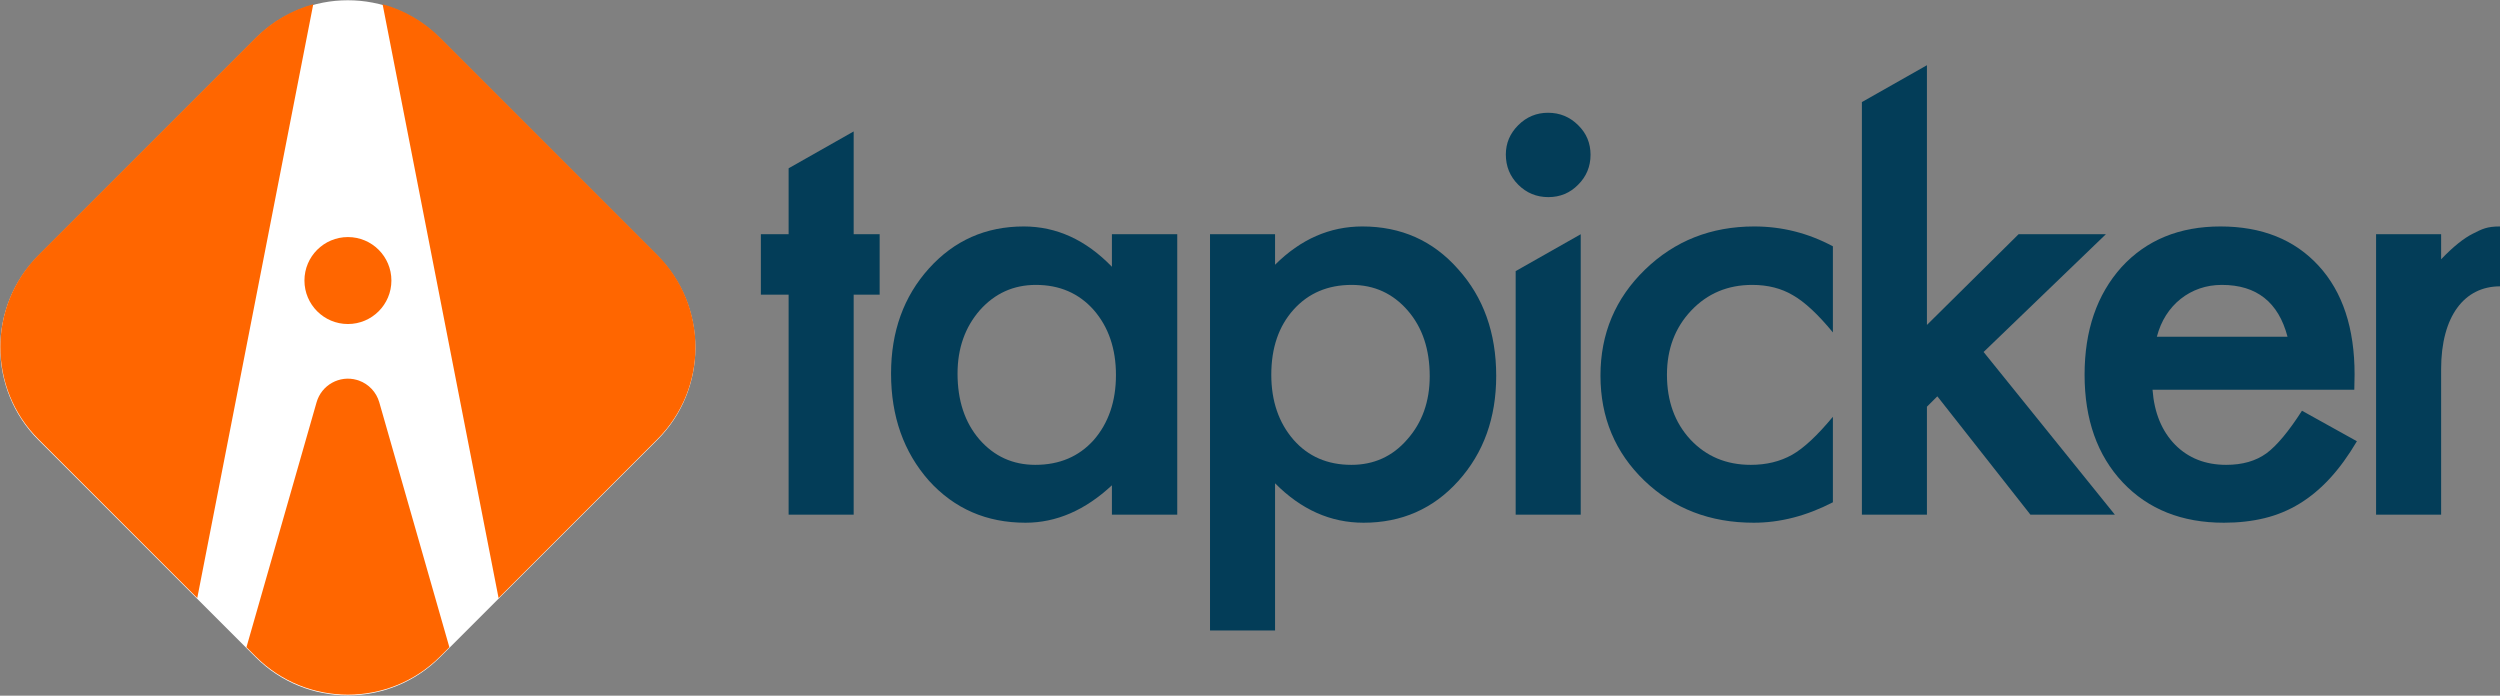 
<svg width="230px" height="64px" viewBox="0 0 230 64" version="1.1" xmlns="http://www.w3.org/2000/svg" xmlns:xlink="http://www.w3.org/1999/xlink">
    <rect x="0" y="0" width="230" height="64" fill="#808080" stroke="none"/>
    <g id="Canvas" stroke="none" stroke-width="1" fill="none" fill-rule="evenodd">
        <g id="logo-primary">
            <g id="icon" transform="translate(-4.946, -4.946)">
                <path d="M22.821,10.821 L51.071,10.821 C57.699,10.821 63.071,16.194 63.071,22.821 L63.071,51.071 C63.071,57.699 57.699,63.071 51.071,63.071 L22.821,63.071 C16.194,63.071 10.821,57.699 10.821,51.071 L10.821,22.821 C10.821,16.194 16.194,10.821 22.821,10.821 Z" id="Background" fill="#FFFFFF" transform="translate(36.946, 36.946) rotate(45) translate(-36.946, -36.946) "></path>
                <path d="M34.071,41.958 C34.527,40.365 36.188,39.443 37.78,39.899 L37.965,39.958 C38.871,40.282 39.572,41.025 39.839,41.958 L46.288,64.493 L45.44,65.341 C40.754,70.028 33.156,70.028 28.47,65.341 L27.62,64.492 Z M45.44,8.419 L65.416,28.395 C70.102,33.081 70.102,40.679 65.416,45.366 L50.815,59.966 L40.144,5.334 C42.084,5.867 43.916,6.895 45.44,8.419 Z M33.766,5.334 L23.094,59.966 L8.494,45.366 C3.808,40.679 3.808,33.081 8.494,28.395 L28.47,8.419 C29.994,6.895 31.826,5.867 33.766,5.334 Z M36.955,26.756 C39.164,26.756 40.955,28.546 40.955,30.756 C40.955,32.965 39.164,34.756 36.955,34.756 C34.746,34.756 32.955,32.965 32.955,30.756 C32.955,28.546 34.746,26.756 36.955,26.756 Z" id="Block" fill="#FF6600"></path>
            </g>
            <g id="tapicker" transform="translate(70, 6)" fill="#033D58" fill-rule="nonzero">
                <polygon id="Path" points="8.537 21.112 8.537 41.349 2.553 41.349 2.553 21.112 0 21.112 0 15.549 2.553 15.549 2.553 9.482 8.537 6.092 8.537 15.549 10.928 15.549 10.928 21.112"></polygon>
                <path d="M32.296,15.549 L38.307,15.549 L38.307,41.349 L32.296,41.349 L32.296,38.647 C29.832,40.943 27.181,42.091 24.344,42.091 C20.762,42.091 17.801,40.802 15.461,38.223 C13.138,35.592 11.977,32.308 11.977,28.37 C11.977,24.502 13.138,21.279 15.461,18.701 C17.784,16.123 20.691,14.834 24.184,14.834 C27.199,14.834 29.902,16.07 32.296,18.542 L32.296,15.549 Z M18.094,28.37 C18.094,30.842 18.759,32.855 20.089,34.409 C21.454,35.981 23.174,36.766 25.248,36.766 C27.465,36.766 29.255,36.007 30.621,34.488 C31.986,32.917 32.668,30.921 32.668,28.502 C32.668,26.083 31.986,24.087 30.621,22.515 C29.255,20.979 27.482,20.211 25.301,20.211 C23.245,20.211 21.525,20.988 20.142,22.542 C18.777,24.114 18.094,26.056 18.094,28.37 Z" id="Shape"></path>
                <path d="M47.305,52 L41.321,52 L41.321,15.549 L47.305,15.549 L47.305,18.357 C49.663,16.008 52.34,14.834 55.337,14.834 C58.901,14.834 61.835,16.141 64.14,18.754 C66.48,21.35 67.651,24.626 67.651,28.581 C67.651,32.449 66.489,35.672 64.167,38.25 C61.862,40.81 58.954,42.091 55.443,42.091 C52.411,42.091 49.699,40.881 47.305,38.462 L47.305,52 Z M61.534,28.608 C61.534,26.136 60.86,24.122 59.512,22.568 C58.147,20.997 56.427,20.211 54.353,20.211 C52.154,20.211 50.372,20.97 49.007,22.489 C47.642,24.008 46.959,26.003 46.959,28.475 C46.959,30.895 47.642,32.89 49.007,34.462 C50.355,35.998 52.128,36.766 54.326,36.766 C56.401,36.766 58.112,35.989 59.459,34.435 C60.842,32.881 61.534,30.939 61.534,28.608 Z" id="Shape"></path>
                <path d="M75.426,15.549 L75.426,41.349 L69.441,41.349 L69.441,18.942 L75.426,15.549 Z M68.537,8.215 C68.537,7.173 68.918,6.272 69.681,5.513 C70.443,4.754 71.356,4.374 72.42,4.374 C73.502,4.374 74.424,4.754 75.186,5.513 C75.949,6.255 76.33,7.164 76.33,8.241 C76.33,9.318 75.949,10.237 75.186,10.996 C74.441,11.755 73.528,12.135 72.447,12.135 C71.365,12.135 70.443,11.755 69.681,10.996 C68.918,10.237 68.537,9.31 68.537,8.215 Z" id="Shape"></path>
                <path d="M98.626,16.661 L98.626,24.582 C97.261,22.922 96.037,21.783 94.956,21.165 C93.892,20.529 92.642,20.211 91.206,20.211 C88.954,20.211 87.083,20.997 85.594,22.568 C84.105,24.14 83.36,26.109 83.36,28.475 C83.36,30.895 84.078,32.881 85.514,34.435 C86.968,35.989 88.821,36.766 91.073,36.766 C92.509,36.766 93.777,36.457 94.876,35.839 C95.94,35.239 97.19,34.073 98.626,32.343 L98.626,40.21 C96.197,41.464 93.768,42.091 91.339,42.091 C87.332,42.091 83.98,40.802 81.285,38.223 C78.59,35.627 77.243,32.405 77.243,28.555 C77.243,24.705 78.608,21.456 81.339,18.807 C84.069,16.158 87.42,14.834 91.392,14.834 C93.945,14.834 96.356,15.443 98.626,16.661 Z" id="Path"></path>
                <polygon id="Path" points="107.278 -1.72149908e-15 107.278 23.893 115.709 15.549 123.741 15.549 112.491 26.383 124.566 41.349 116.8 41.349 108.236 30.462 107.278 31.416 107.278 41.349 101.294 41.349 101.294 3.391"></polygon>
                <path d="M146.596,29.853 L128.032,29.853 C128.191,31.972 128.883,33.658 130.106,34.912 C131.33,36.148 132.899,36.766 134.814,36.766 C136.303,36.766 137.535,36.413 138.511,35.707 C139.468,35.001 140.559,33.694 141.782,31.787 L146.835,34.594 C146.055,35.919 145.23,37.053 144.362,37.998 C143.493,38.943 142.562,39.72 141.569,40.329 C140.576,40.938 139.504,41.384 138.351,41.667 C137.199,41.949 135.949,42.091 134.601,42.091 C130.736,42.091 127.633,40.855 125.293,38.382 C122.952,35.892 121.782,32.59 121.782,28.475 C121.782,24.396 122.917,21.094 125.186,18.569 C127.473,16.079 130.505,14.834 134.282,14.834 C138.094,14.834 141.108,16.043 143.324,18.463 C145.523,20.864 146.622,24.193 146.622,28.449 L146.596,29.853 Z M140.452,24.979 C139.619,21.8 137.606,20.211 134.415,20.211 C133.688,20.211 133.005,20.321 132.367,20.542 C131.729,20.763 131.148,21.081 130.625,21.496 C130.102,21.911 129.654,22.41 129.282,22.992 C128.91,23.575 128.626,24.237 128.431,24.979 L140.452,24.979 Z" id="Shape"></path>
                <path d="M148.599,15.549 L154.583,15.549 L154.583,17.853 C155.683,16.706 156.658,15.92 157.509,15.496 C158.378,15.054 158.812,14.834 160,14.834 L160,20.343 C156.738,20.343 154.583,23.063 154.583,27.972 L154.583,41.349 L148.599,41.349 L148.599,15.549 Z" id="Path"></path>
            </g>
        </g>
    </g>
</svg>
